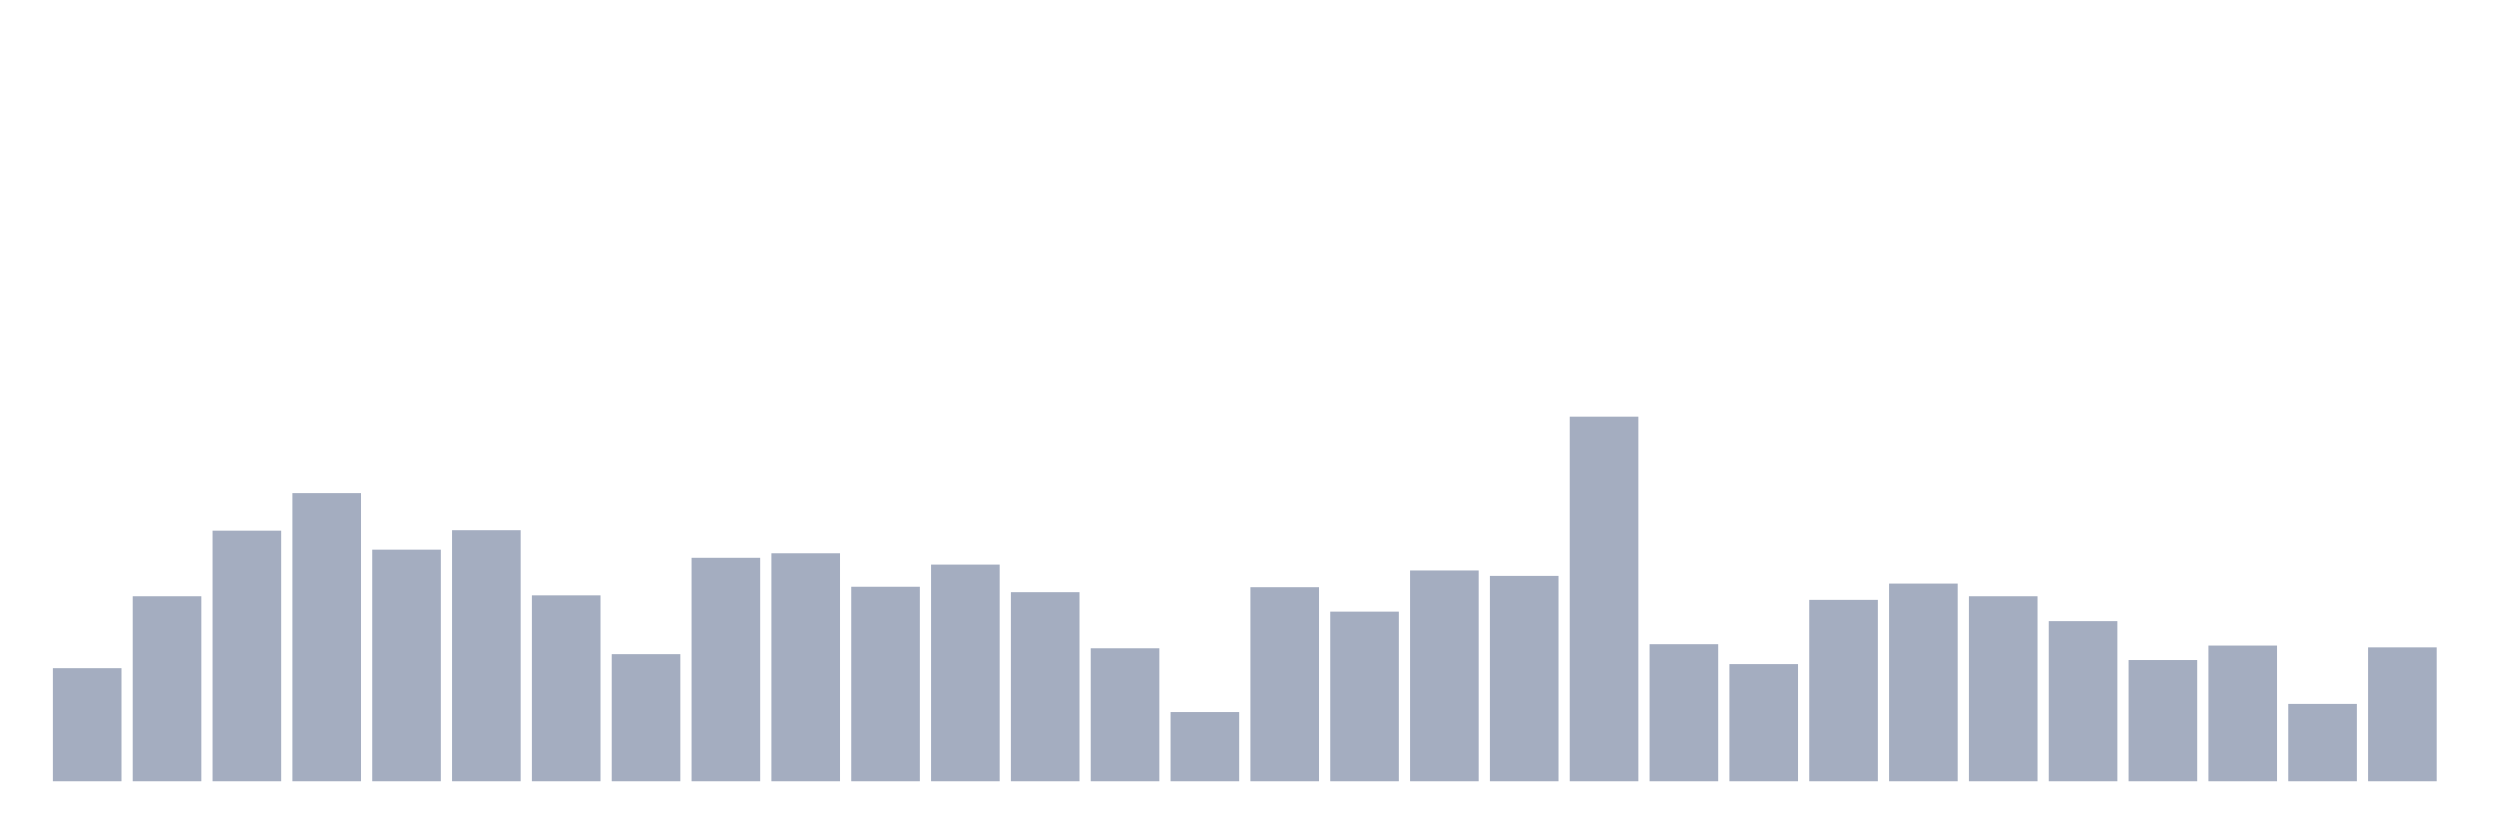 <svg xmlns="http://www.w3.org/2000/svg" viewBox="0 0 480 160"><g transform="translate(10,10)"><rect class="bar" x="0.153" width="13.175" y="118.288" height="21.712" fill="rgb(164,173,192)"></rect><rect class="bar" x="15.482" width="13.175" y="104.479" height="35.521" fill="rgb(164,173,192)"></rect><rect class="bar" x="30.81" width="13.175" y="91.886" height="48.114" fill="rgb(164,173,192)"></rect><rect class="bar" x="46.138" width="13.175" y="84.677" height="55.323" fill="rgb(164,173,192)"></rect><rect class="bar" x="61.466" width="13.175" y="95.533" height="44.467" fill="rgb(164,173,192)"></rect><rect class="bar" x="76.794" width="13.175" y="91.799" height="48.201" fill="rgb(164,173,192)"></rect><rect class="bar" x="92.123" width="13.175" y="104.305" height="35.695" fill="rgb(164,173,192)"></rect><rect class="bar" x="107.451" width="13.175" y="115.596" height="24.404" fill="rgb(164,173,192)"></rect><rect class="bar" x="122.779" width="13.175" y="97.097" height="42.903" fill="rgb(164,173,192)"></rect><rect class="bar" x="138.107" width="13.175" y="96.228" height="43.772" fill="rgb(164,173,192)"></rect><rect class="bar" x="153.436" width="13.175" y="102.655" height="37.345" fill="rgb(164,173,192)"></rect><rect class="bar" x="168.764" width="13.175" y="98.4" height="41.6" fill="rgb(164,173,192)"></rect><rect class="bar" x="184.092" width="13.175" y="103.697" height="36.303" fill="rgb(164,173,192)"></rect><rect class="bar" x="199.42" width="13.175" y="114.467" height="25.533" fill="rgb(164,173,192)"></rect><rect class="bar" x="214.748" width="13.175" y="126.712" height="13.288" fill="rgb(164,173,192)"></rect><rect class="bar" x="230.077" width="13.175" y="102.742" height="37.258" fill="rgb(164,173,192)"></rect><rect class="bar" x="245.405" width="13.175" y="107.432" height="32.568" fill="rgb(164,173,192)"></rect><rect class="bar" x="260.733" width="13.175" y="99.529" height="40.471" fill="rgb(164,173,192)"></rect><rect class="bar" x="276.061" width="13.175" y="100.571" height="39.429" fill="rgb(164,173,192)"></rect><rect class="bar" x="291.39" width="13.175" y="70" height="70" fill="rgb(164,173,192)"></rect><rect class="bar" x="306.718" width="13.175" y="113.685" height="26.315" fill="rgb(164,173,192)"></rect><rect class="bar" x="322.046" width="13.175" y="117.506" height="22.494" fill="rgb(164,173,192)"></rect><rect class="bar" x="337.374" width="13.175" y="105.174" height="34.826" fill="rgb(164,173,192)"></rect><rect class="bar" x="352.702" width="13.175" y="102.047" height="37.953" fill="rgb(164,173,192)"></rect><rect class="bar" x="368.031" width="13.175" y="104.479" height="35.521" fill="rgb(164,173,192)"></rect><rect class="bar" x="383.359" width="13.175" y="109.256" height="30.744" fill="rgb(164,173,192)"></rect><rect class="bar" x="398.687" width="13.175" y="116.725" height="23.275" fill="rgb(164,173,192)"></rect><rect class="bar" x="414.015" width="13.175" y="113.945" height="26.055" fill="rgb(164,173,192)"></rect><rect class="bar" x="429.344" width="13.175" y="125.149" height="14.851" fill="rgb(164,173,192)"></rect><rect class="bar" x="444.672" width="13.175" y="114.293" height="25.707" fill="rgb(164,173,192)"></rect></g></svg>